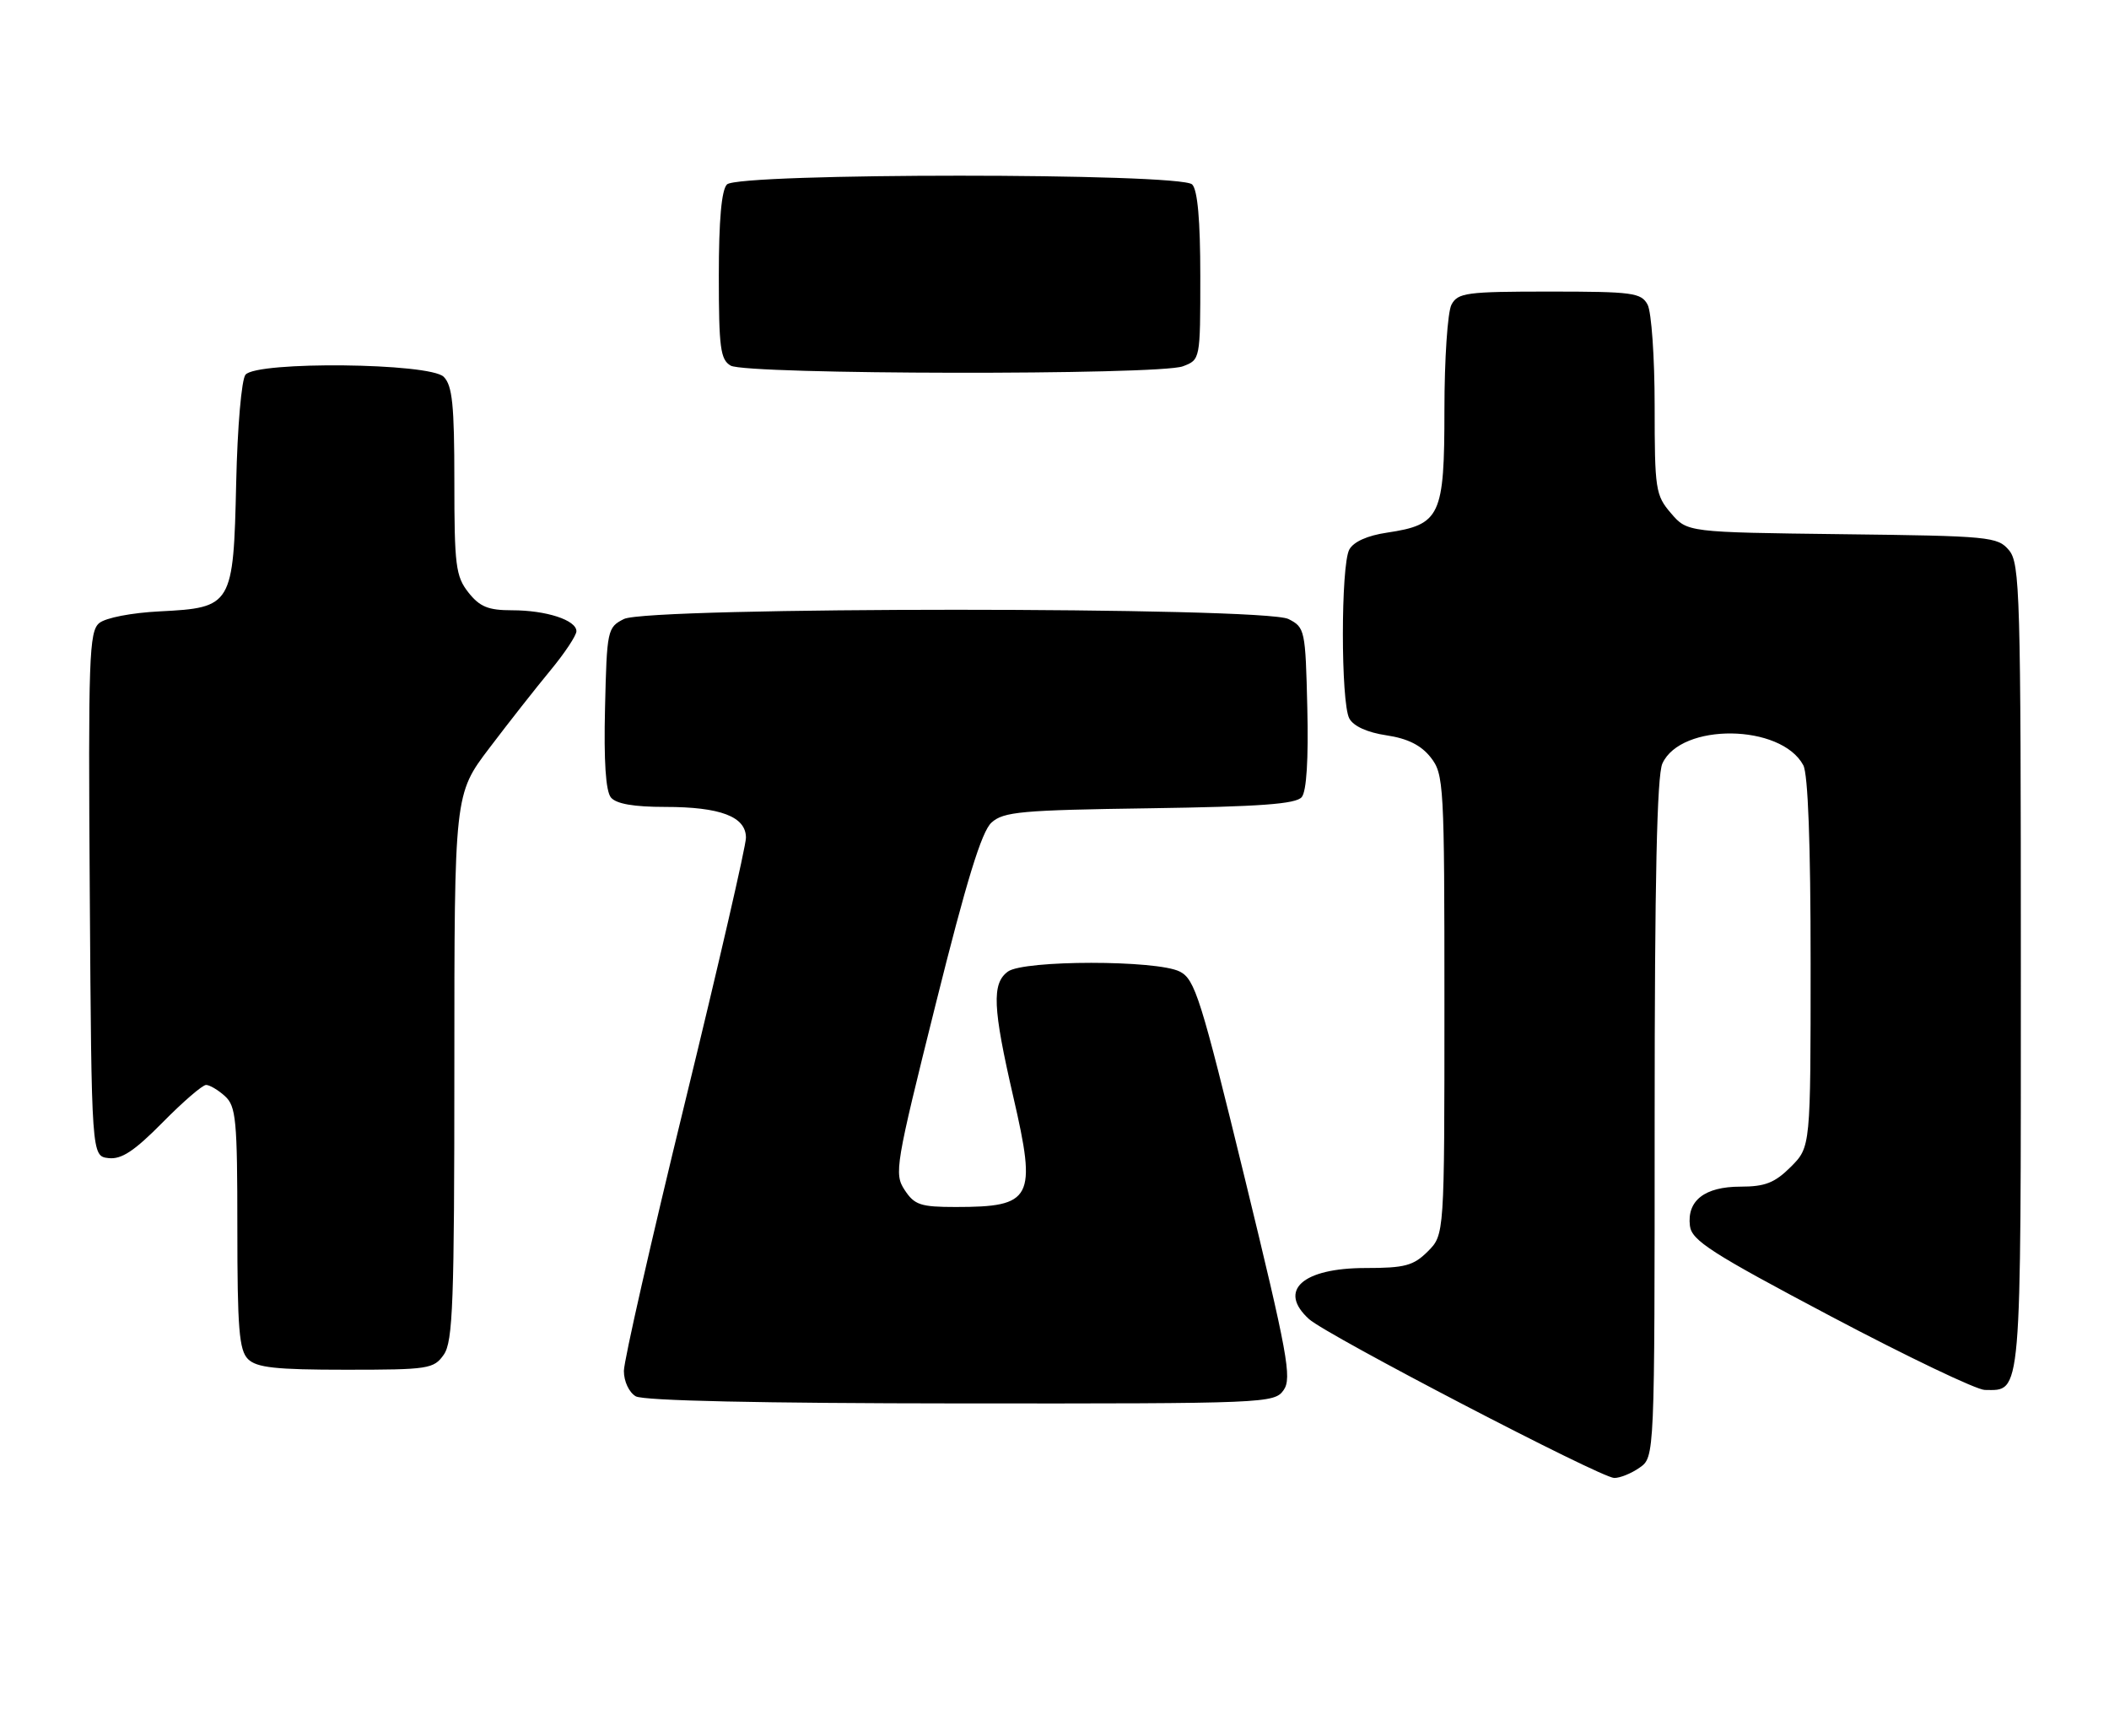 <?xml version="1.0" encoding="UTF-8" standalone="no"?>
<!DOCTYPE svg PUBLIC "-//W3C//DTD SVG 1.1//EN" "http://www.w3.org/Graphics/SVG/1.1/DTD/svg11.dtd" >
<svg xmlns="http://www.w3.org/2000/svg" xmlns:xlink="http://www.w3.org/1999/xlink" version="1.1" viewBox="0 0 311 256">
 <g >
 <path fill="currentColor"
d=" M 241.78 216.44 C 244.00 214.89 244.00 214.89 244.00 164.99 C 244.00 129.83 244.34 114.36 245.14 112.60 C 247.89 106.56 262.65 106.74 265.92 112.85 C 266.62 114.15 267.00 124.48 267.00 142.01 C 267.00 169.15 267.00 169.15 264.08 172.08 C 261.71 174.44 260.29 175.00 256.65 175.00 C 251.39 175.00 248.75 177.05 249.20 180.77 C 249.46 182.94 252.32 184.78 270.00 194.13 C 281.27 200.09 291.48 204.97 292.68 204.98 C 298.16 205.03 298.00 206.86 298.00 142.54 C 298.00 87.51 297.87 83.07 296.25 81.14 C 294.58 79.15 293.41 79.04 271.66 78.78 C 248.82 78.50 248.82 78.50 246.41 75.69 C 244.13 73.04 244.00 72.19 244.00 59.88 C 244.00 52.72 243.53 46.00 242.96 44.93 C 242.02 43.17 240.75 43.00 228.50 43.00 C 216.25 43.00 214.98 43.17 214.04 44.93 C 213.47 46.00 213.00 52.97 213.00 60.43 C 213.00 76.12 212.42 77.37 204.54 78.55 C 201.63 78.98 199.59 79.90 198.97 81.05 C 197.71 83.41 197.71 103.59 198.97 105.95 C 199.58 107.09 201.62 108.02 204.44 108.44 C 207.58 108.91 209.56 109.90 210.97 111.69 C 212.92 114.17 213.00 115.63 213.00 148.18 C 213.00 182.09 213.00 182.09 210.55 184.55 C 208.43 186.66 207.17 187.00 201.37 187.00 C 192.06 187.00 188.38 190.32 193.04 194.54 C 195.65 196.90 236.00 217.91 238.03 217.96 C 238.87 217.98 240.56 217.30 241.78 216.44 Z  M 189.29 205.00 C 190.53 203.23 189.88 199.70 183.56 173.76 C 177.07 147.14 176.21 144.41 173.97 143.28 C 170.58 141.56 150.98 141.57 148.63 143.28 C 146.23 145.03 146.39 148.60 149.43 161.78 C 152.90 176.78 152.26 178.00 140.94 178.00 C 135.75 178.00 134.85 177.70 133.40 175.49 C 131.83 173.10 132.04 171.89 137.99 148.05 C 142.52 129.89 144.75 122.63 146.21 121.31 C 147.98 119.70 150.62 119.47 169.53 119.20 C 185.81 118.96 191.11 118.58 191.96 117.55 C 192.67 116.69 192.96 111.99 192.78 104.39 C 192.51 92.90 192.43 92.52 190.00 91.29 C 186.39 89.47 95.61 89.47 92.00 91.29 C 89.57 92.52 89.49 92.90 89.22 104.39 C 89.03 112.25 89.32 116.68 90.09 117.61 C 90.87 118.55 93.46 119.00 98.08 119.00 C 106.24 119.00 110.00 120.43 110.00 123.54 C 110.00 124.76 105.95 142.34 101.00 162.61 C 96.05 182.88 92.00 200.69 92.00 202.18 C 92.00 203.72 92.76 205.34 93.75 205.92 C 94.87 206.57 112.18 206.95 141.69 206.97 C 186.77 207.00 187.92 206.95 189.29 205.00 Z  M 65.44 199.78 C 66.79 197.86 67.00 192.12 67.00 157.34 C 67.00 117.12 67.00 117.12 72.17 110.31 C 75.01 106.56 79.06 101.41 81.17 98.86 C 83.28 96.31 85.00 93.71 85.00 93.09 C 85.00 91.45 80.55 90.00 75.51 90.00 C 71.99 90.00 70.75 89.49 69.07 87.37 C 67.20 84.99 67.00 83.38 67.00 70.94 C 67.00 59.73 66.71 56.85 65.43 55.57 C 63.37 53.51 37.88 53.24 36.20 55.26 C 35.62 55.96 35.01 62.96 34.83 71.16 C 34.42 89.31 34.24 89.62 23.58 90.16 C 19.38 90.37 15.58 91.11 14.63 91.89 C 13.14 93.13 13.00 97.01 13.24 131.88 C 13.50 170.50 13.50 170.50 16.00 170.79 C 17.91 171.01 19.80 169.76 23.97 165.54 C 26.97 162.49 29.86 160.00 30.39 160.00 C 30.91 160.00 32.17 160.74 33.17 161.65 C 34.81 163.14 35.00 165.13 35.00 181.08 C 35.00 195.91 35.26 199.12 36.57 200.43 C 37.84 201.69 40.65 202.00 51.01 202.00 C 63.18 202.00 63.97 201.88 65.44 199.78 Z  M 174.43 54.02 C 177.00 53.05 177.00 53.03 177.00 40.72 C 177.00 32.47 176.60 28.00 175.80 27.20 C 174.08 25.48 108.92 25.48 107.20 27.20 C 106.40 28.00 106.00 32.46 106.00 40.65 C 106.00 51.26 106.23 53.04 107.75 53.92 C 110.05 55.26 170.94 55.35 174.43 54.02 Z "/>
</g>
</svg>